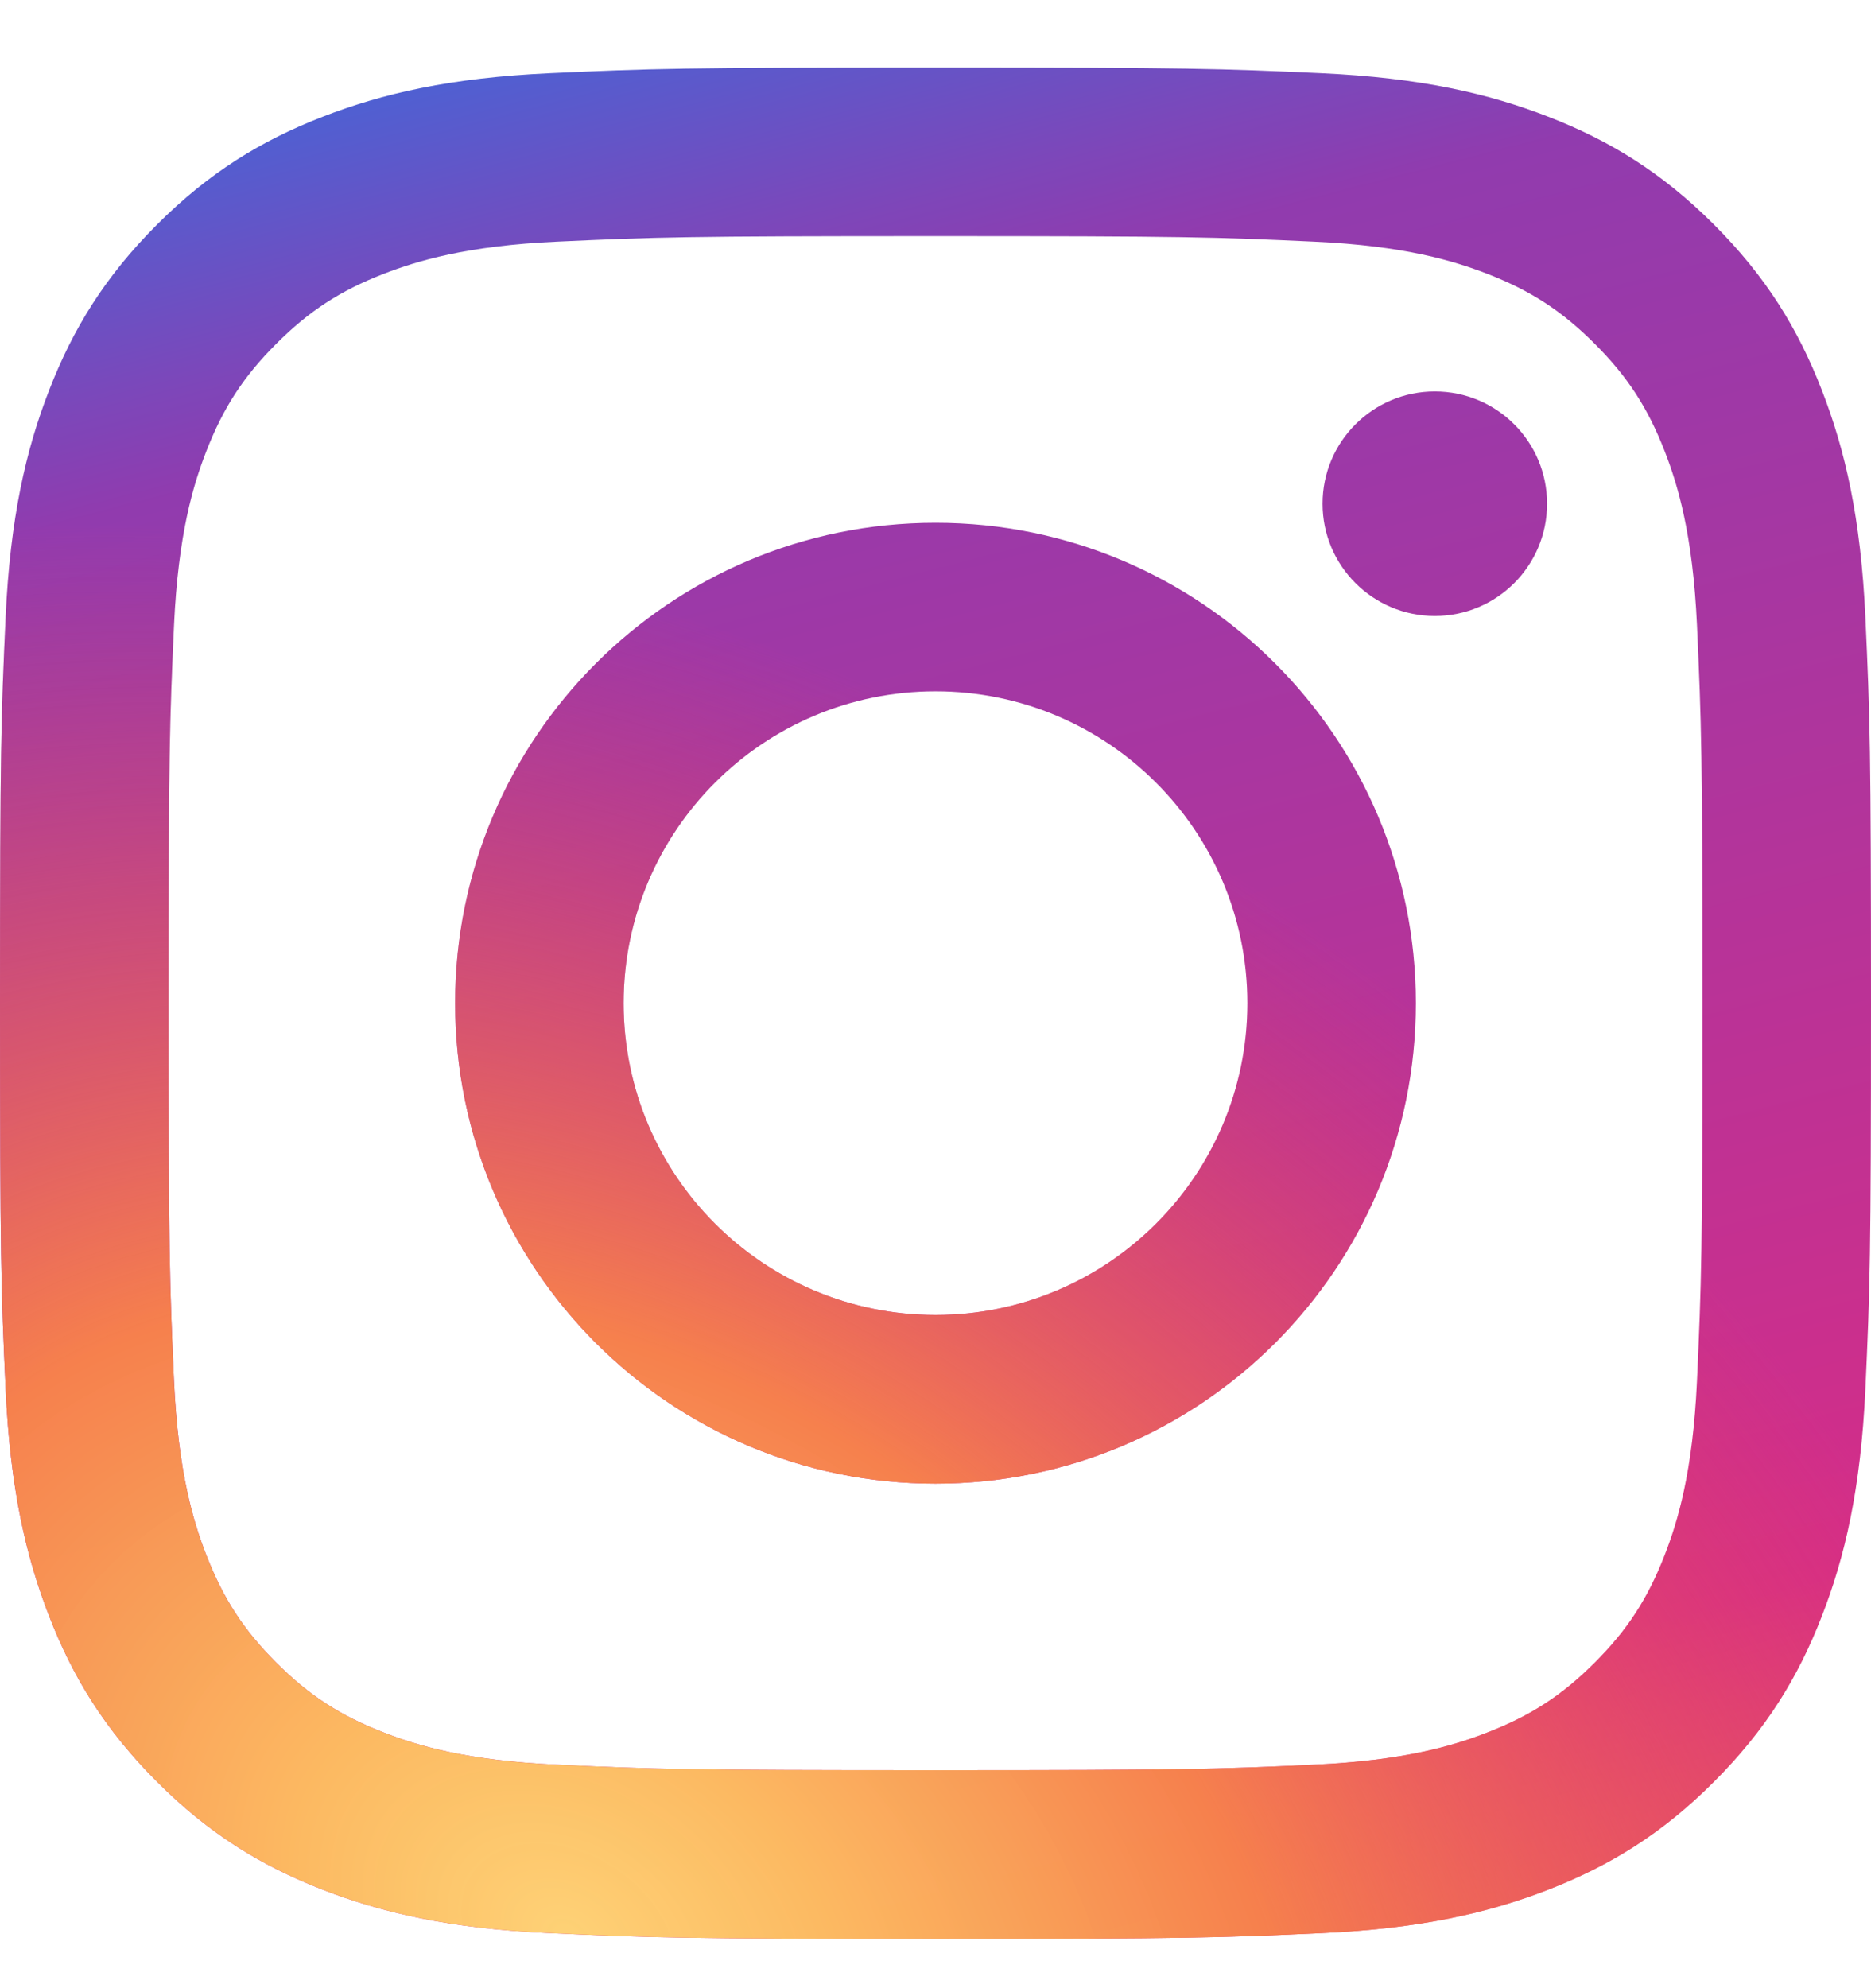 <svg width="16" height="17" viewBox="0 0 16 17" fill="none" xmlns="http://www.w3.org/2000/svg">
<path fill-rule="evenodd" clip-rule="evenodd" d="M3.892 8.578C3.892 6.309 5.731 4.47 8 4.47C10.269 4.47 12.108 6.309 12.108 8.578C12.108 10.847 10.269 12.686 8 12.686C5.731 12.686 3.892 10.847 3.892 8.578ZM8 11.244C6.527 11.244 5.333 10.05 5.333 8.578C5.333 7.105 6.527 5.911 8 5.911C9.473 5.911 10.667 7.105 10.667 8.578C10.667 10.05 9.473 11.244 8 11.244Z" fill="url(#paint0_linear_233_1984)"/>
<path fill-rule="evenodd" clip-rule="evenodd" d="M3.892 8.578C3.892 6.309 5.731 4.47 8 4.47C10.269 4.47 12.108 6.309 12.108 8.578C12.108 10.847 10.269 12.686 8 12.686C5.731 12.686 3.892 10.847 3.892 8.578ZM8 11.244C6.527 11.244 5.333 10.05 5.333 8.578C5.333 7.105 6.527 5.911 8 5.911C9.473 5.911 10.667 7.105 10.667 8.578C10.667 10.05 9.473 11.244 8 11.244Z" fill="url(#paint1_radial_233_1984)"/>
<path d="M12.27 5.267C12.801 5.267 13.23 4.837 13.23 4.307C13.23 3.777 12.801 3.347 12.27 3.347C11.74 3.347 11.31 3.777 11.31 4.307C11.31 4.837 11.74 5.267 12.27 5.267Z" fill="url(#paint2_linear_233_1984)"/>
<path d="M12.27 5.267C12.801 5.267 13.23 4.837 13.23 4.307C13.23 3.777 12.801 3.347 12.27 3.347C11.74 3.347 11.31 3.777 11.31 4.307C11.31 4.837 11.74 5.267 12.27 5.267Z" fill="url(#paint3_radial_233_1984)"/>
<path fill-rule="evenodd" clip-rule="evenodd" d="M8 0.578C5.827 0.578 5.555 0.587 4.702 0.626C3.85 0.665 3.269 0.8 2.76 0.998C2.234 1.202 1.787 1.476 1.343 1.92C0.898 2.365 0.624 2.811 0.42 3.337C0.222 3.846 0.087 4.428 0.048 5.279C0.009 6.133 0 6.405 0 8.578C0 10.75 0.009 11.023 0.048 11.876C0.087 12.727 0.222 13.309 0.42 13.818C0.624 14.344 0.898 14.79 1.343 15.235C1.787 15.68 2.234 15.953 2.76 16.158C3.269 16.355 3.85 16.491 4.702 16.529C5.555 16.568 5.827 16.578 8 16.578C10.173 16.578 10.445 16.568 11.298 16.529C12.15 16.491 12.731 16.355 13.24 16.158C13.766 15.953 14.213 15.68 14.657 15.235C15.102 14.79 15.376 14.344 15.58 13.818C15.778 13.309 15.913 12.727 15.952 11.876C15.991 11.023 16 10.75 16 8.578C16 6.405 15.991 6.133 15.952 5.279C15.913 4.428 15.778 3.846 15.58 3.337C15.376 2.811 15.102 2.365 14.657 1.92C14.213 1.476 13.766 1.202 13.24 0.998C12.731 0.8 12.15 0.665 11.298 0.626C10.445 0.587 10.173 0.578 8 0.578ZM8 2.019C10.136 2.019 10.389 2.027 11.233 2.066C12.013 2.101 12.436 2.232 12.718 2.341C13.092 2.486 13.358 2.66 13.638 2.94C13.918 3.22 14.091 3.486 14.236 3.859C14.346 4.141 14.476 4.565 14.512 5.345C14.55 6.189 14.559 6.442 14.559 8.578C14.559 10.714 14.55 10.967 14.512 11.81C14.476 12.59 14.346 13.014 14.236 13.296C14.091 13.669 13.918 13.936 13.638 14.216C13.358 14.496 13.092 14.669 12.718 14.814C12.436 14.924 12.013 15.054 11.233 15.089C10.389 15.128 10.136 15.136 8 15.136C5.864 15.136 5.611 15.128 4.767 15.089C3.987 15.054 3.564 14.924 3.282 14.814C2.908 14.669 2.642 14.496 2.362 14.216C2.082 13.936 1.909 13.669 1.764 13.296C1.654 13.014 1.524 12.59 1.488 11.81C1.45 10.967 1.441 10.714 1.441 8.578C1.441 6.442 1.45 6.189 1.488 5.345C1.524 4.565 1.654 4.141 1.764 3.859C1.909 3.486 2.082 3.22 2.362 2.94C2.642 2.66 2.908 2.486 3.282 2.341C3.564 2.232 3.987 2.101 4.767 2.066C5.611 2.027 5.864 2.019 8 2.019Z" fill="url(#paint4_linear_233_1984)"/>
<path fill-rule="evenodd" clip-rule="evenodd" d="M8 0.578C5.827 0.578 5.555 0.587 4.702 0.626C3.85 0.665 3.269 0.8 2.76 0.998C2.234 1.202 1.787 1.476 1.343 1.92C0.898 2.365 0.624 2.811 0.42 3.337C0.222 3.846 0.087 4.428 0.048 5.279C0.009 6.133 0 6.405 0 8.578C0 10.75 0.009 11.023 0.048 11.876C0.087 12.727 0.222 13.309 0.42 13.818C0.624 14.344 0.898 14.79 1.343 15.235C1.787 15.68 2.234 15.953 2.76 16.158C3.269 16.355 3.85 16.491 4.702 16.529C5.555 16.568 5.827 16.578 8 16.578C10.173 16.578 10.445 16.568 11.298 16.529C12.15 16.491 12.731 16.355 13.24 16.158C13.766 15.953 14.213 15.68 14.657 15.235C15.102 14.79 15.376 14.344 15.58 13.818C15.778 13.309 15.913 12.727 15.952 11.876C15.991 11.023 16 10.75 16 8.578C16 6.405 15.991 6.133 15.952 5.279C15.913 4.428 15.778 3.846 15.58 3.337C15.376 2.811 15.102 2.365 14.657 1.92C14.213 1.476 13.766 1.202 13.24 0.998C12.731 0.8 12.15 0.665 11.298 0.626C10.445 0.587 10.173 0.578 8 0.578ZM8 2.019C10.136 2.019 10.389 2.027 11.233 2.066C12.013 2.101 12.436 2.232 12.718 2.341C13.092 2.486 13.358 2.66 13.638 2.94C13.918 3.22 14.091 3.486 14.236 3.859C14.346 4.141 14.476 4.565 14.512 5.345C14.55 6.189 14.559 6.442 14.559 8.578C14.559 10.714 14.55 10.967 14.512 11.81C14.476 12.59 14.346 13.014 14.236 13.296C14.091 13.669 13.918 13.936 13.638 14.216C13.358 14.496 13.092 14.669 12.718 14.814C12.436 14.924 12.013 15.054 11.233 15.089C10.389 15.128 10.136 15.136 8 15.136C5.864 15.136 5.611 15.128 4.767 15.089C3.987 15.054 3.564 14.924 3.282 14.814C2.908 14.669 2.642 14.496 2.362 14.216C2.082 13.936 1.909 13.669 1.764 13.296C1.654 13.014 1.524 12.59 1.488 11.81C1.45 10.967 1.441 10.714 1.441 8.578C1.441 6.442 1.45 6.189 1.488 5.345C1.524 4.565 1.654 4.141 1.764 3.859C1.909 3.486 2.082 3.22 2.362 2.94C2.642 2.66 2.908 2.486 3.282 2.341C3.564 2.232 3.987 2.101 4.767 2.066C5.611 2.027 5.864 2.019 8 2.019Z" fill="url(#paint5_radial_233_1984)"/>
<defs>
<linearGradient id="paint0_linear_233_1984" x1="0.934" y1="1.419" x2="5.978" y2="20.932" gradientUnits="userSpaceOnUse">
<stop stop-color="#4E60D3"/>
<stop offset="0.143" stop-color="#913BAF"/>
<stop offset="0.761" stop-color="#D52D88"/>
<stop offset="1" stop-color="#F26D4F"/>
</linearGradient>
<radialGradient id="paint1_radial_233_1984" cx="0" cy="0" r="1" gradientUnits="userSpaceOnUse" gradientTransform="translate(4.844 16.578) rotate(32.16) scale(14.943 10.754)">
<stop stop-color="#FED276"/>
<stop offset="0.17" stop-color="#FDBD61" stop-opacity="0.975"/>
<stop offset="0.454" stop-color="#F6804D"/>
<stop offset="1" stop-color="#E83D5C" stop-opacity="0.01"/>
</radialGradient>
<linearGradient id="paint2_linear_233_1984" x1="0.934" y1="1.419" x2="5.978" y2="20.932" gradientUnits="userSpaceOnUse">
<stop stop-color="#4E60D3"/>
<stop offset="0.143" stop-color="#913BAF"/>
<stop offset="0.761" stop-color="#D52D88"/>
<stop offset="1" stop-color="#F26D4F"/>
</linearGradient>
<radialGradient id="paint3_radial_233_1984" cx="0" cy="0" r="1" gradientUnits="userSpaceOnUse" gradientTransform="translate(4.844 16.578) rotate(32.16) scale(14.943 10.754)">
<stop stop-color="#FED276"/>
<stop offset="0.17" stop-color="#FDBD61" stop-opacity="0.975"/>
<stop offset="0.454" stop-color="#F6804D"/>
<stop offset="1" stop-color="#E83D5C" stop-opacity="0.01"/>
</radialGradient>
<linearGradient id="paint4_linear_233_1984" x1="0.934" y1="1.419" x2="5.978" y2="20.932" gradientUnits="userSpaceOnUse">
<stop stop-color="#4E60D3"/>
<stop offset="0.143" stop-color="#913BAF"/>
<stop offset="0.761" stop-color="#D52D88"/>
<stop offset="1" stop-color="#F26D4F"/>
</linearGradient>
<radialGradient id="paint5_radial_233_1984" cx="0" cy="0" r="1" gradientUnits="userSpaceOnUse" gradientTransform="translate(4.844 16.578) rotate(32.16) scale(14.943 10.754)">
<stop stop-color="#FED276"/>
<stop offset="0.17" stop-color="#FDBD61" stop-opacity="0.975"/>
<stop offset="0.454" stop-color="#F6804D"/>
<stop offset="1" stop-color="#E83D5C" stop-opacity="0.01"/>
</radialGradient>
</defs>
</svg>
